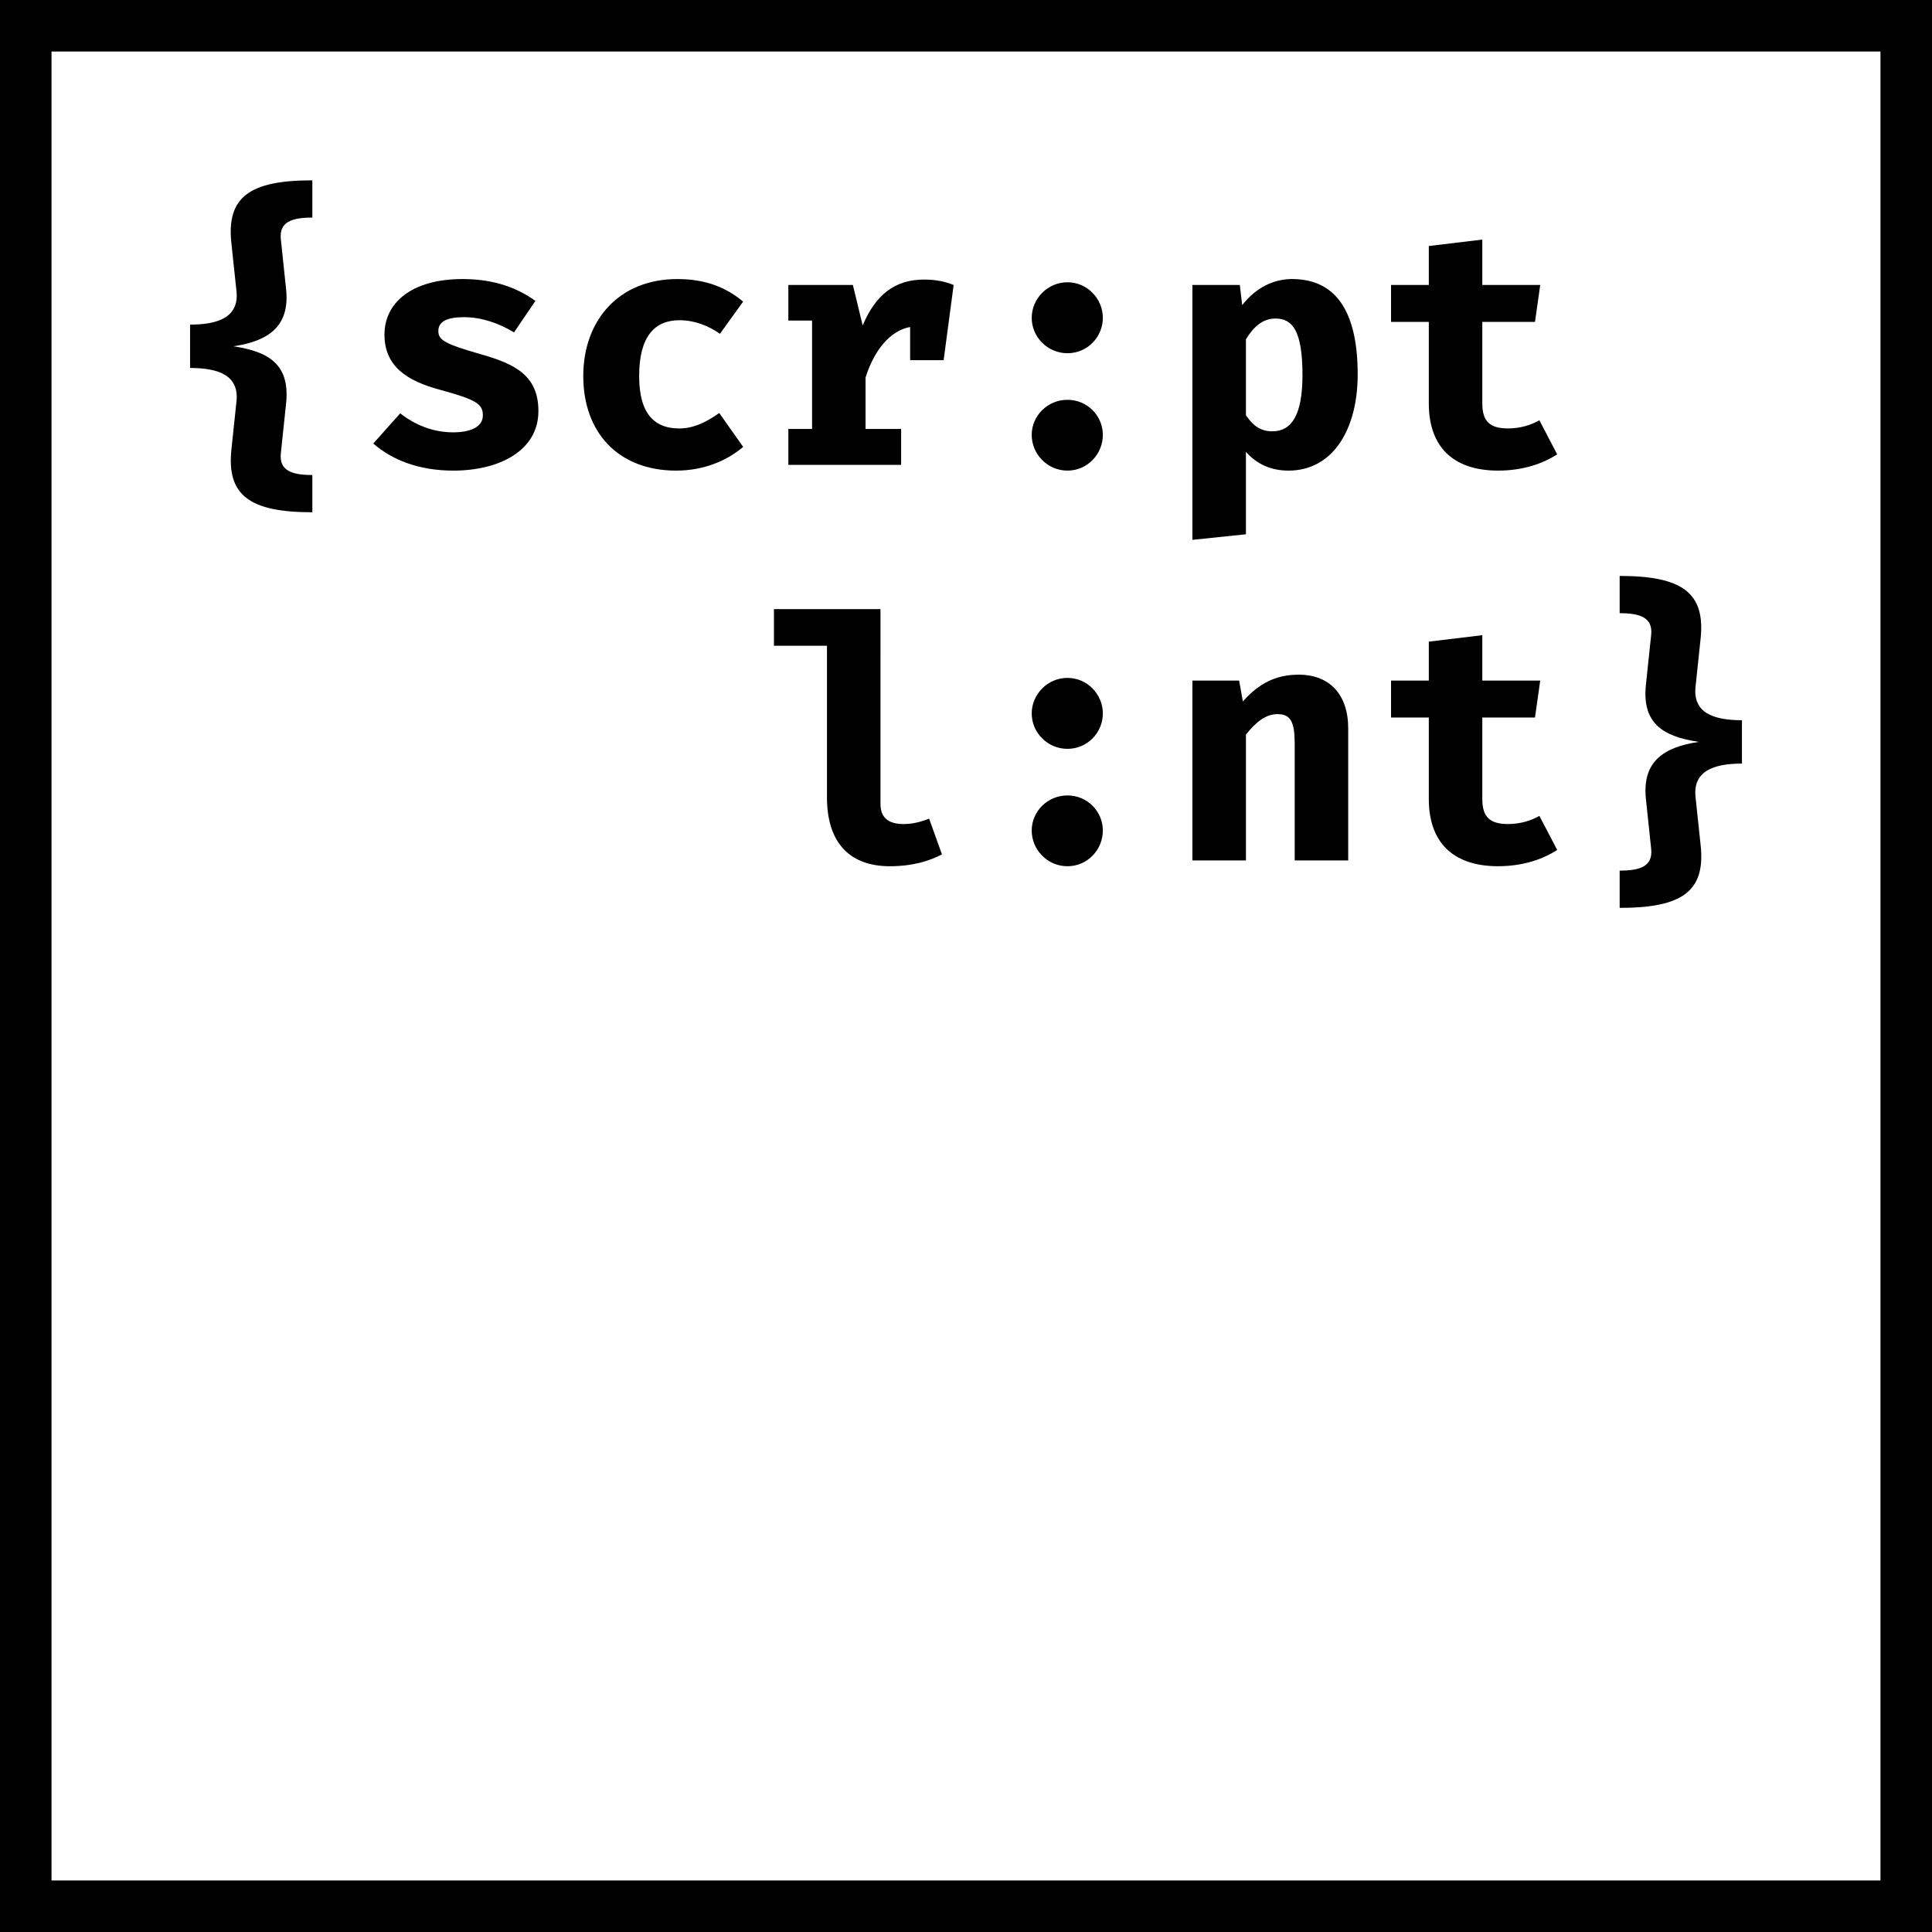 <svg enable-background="new 0 0 150 150" viewBox="0 0 150 150" xmlns="http://www.w3.org/2000/svg"><path d="m24.251 16.893c-1.606 0-2.579.342-2.448 1.668l.408 3.881c.317 2.945-1.433 4.049-4.089 4.443 2.814.421 4.406 1.46 4.089 4.445l-.408 3.879c-.131 1.329.856 1.671 2.448 1.671v2.893c-4.839 0-6.655-1.302-6.286-4.853l.396-3.76c.21-2-1.369-2.591-3.604-2.591v-3.366c2.208 0 3.814-.592 3.604-2.589l-.396-3.735c-.394-3.604 1.448-4.878 6.286-4.878z"/><path d="m37.49 32.251c0-.894-.527-1.223-3.314-1.985-2.564-.685-4.326-1.816-4.326-4.287 0-2.485 2.131-4.314 6.062-4.314 2.485 0 4.301.71 5.655 1.698l-1.658 2.445c-1.156-.71-2.525-1.183-3.879-1.183-1.354 0-1.998.354-1.998 1.077 0 .723.564 1.012 3.299 1.802 2.71.762 4.47 1.683 4.47 4.418 0 3.064-3.037 4.616-6.601 4.616-2.708 0-4.772-.842-6.218-2.104l2.089-2.341c1.079.842 2.473 1.473 4.104 1.473 1.381-0 2.314-.433 2.314-1.314z"/><path d="m55.844 32.066 1.854 2.631c-1.237 1.052-3.025 1.841-5.195 1.841-4.51 0-7.218-2.972-7.218-7.338s2.8-7.534 7.297-7.534c2.118 0 3.722.592 5.116 1.75l-1.802 2.498c-.948-.658-2.012-1.052-3.143-1.052-1.879 0-3.129 1.198-3.129 4.339 0 3.091 1.329 4.064 3.104 4.064 1.144 0 2.116-.5 3.116-1.198z"/><path d="m74.041 22.126-.777 5.839h-2.602v-2.577c-1.579.287-2.802 1.839-3.46 3.918v3.997h2.762v2.787h-8.757v-2.787h1.841v-8.415h-1.841v-2.762h5.01l.762 3.143c1-2.393 2.512-3.564 4.76-3.564.948 0 1.643.158 2.302.421z"/><path d="m82.877 21.915c1.537 0 2.747 1.275 2.747 2.762 0 1.498-1.21 2.747-2.747 2.747-1.539 0-2.775-1.25-2.775-2.747 0-1.487 1.235-2.762 2.775-2.762zm0 9.126c1.537 0 2.747 1.235 2.747 2.722 0 1.512-1.21 2.775-2.747 2.775-1.539 0-2.775-1.262-2.775-2.775 0-1.487 1.235-2.722 2.775-2.722z"/><path d="m105.411 29.068c0 4.314-1.96 7.47-5.366 7.47-1.366 0-2.47-.5-3.312-1.46v6.403l-4.156.433v-19.788h3.681l.185 1.564c1.131-1.446 2.55-2.025 3.864-2.025 3.643 0 5.103 2.866 5.103 7.403zm-8.678-2.722v5.891c.577.856 1.169 1.25 2.05 1.25 1.473 0 2.341-1.223 2.341-4.366 0-3.47-.789-4.391-2.104-4.391-.96 0-1.683.619-2.287 1.616z"/><path d="m116.324 36.538c-3.656 0-5.391-2-5.391-5.207v-6.339h-2.933v-2.866h2.933v-3.025l4.153-.5v3.524h4.497l-.406 2.866h-4.091v6.339c0 1.394.606 1.933 1.987 1.933.973 0 1.787-.262 2.445-.631l1.381 2.643c-1.091.71-2.643 1.262-4.576 1.262z"/><path d="m68.36 62.415c0 1.129.683 1.564 1.802 1.564.71 0 1.394-.185 1.973-.421l.998 2.775c-.946.5-2.26.921-4.037.921-3.366 0-4.891-2.091-4.891-5.353v-11.767h-4.116v-2.841h8.272z"/><path d="m82.877 52.631c1.537 0 2.747 1.275 2.747 2.762 0 1.498-1.21 2.747-2.747 2.747-1.539 0-2.775-1.25-2.775-2.747 0-1.487 1.235-2.762 2.775-2.762zm0 9.126c1.537 0 2.747 1.235 2.747 2.722 0 1.512-1.21 2.775-2.747 2.775-1.539 0-2.775-1.262-2.775-2.775 0-1.487 1.235-2.722 2.775-2.722z"/><path d="m92.577 52.842h3.629l.29 1.618c1.235-1.396 2.564-2.079 4.339-2.079 2.381 0 3.839 1.525 3.839 4.168v10.257h-4.154v-9.059c0-1.71-.317-2.302-1.341-2.302-.881 0-1.658.592-2.445 1.591v9.769h-4.156v-13.964z"/><path d="m116.324 67.254c-3.656 0-5.391-2-5.391-5.208v-6.339h-2.933v-2.866h2.933v-3.025l4.153-.5v3.524h4.497l-.406 2.866h-4.091v6.339c0 1.394.606 1.933 1.987 1.933.973 0 1.787-.262 2.445-.631l1.381 2.643c-1.091.71-2.643 1.262-4.576 1.262z"/><path d="m132.036 49.567-.396 3.762c-.21 1.998 1.369 2.589 3.604 2.589v3.366c-2.208 0-3.814.592-3.604 2.591l.396 3.735c.394 3.602-1.448 4.878-6.286 4.878v-2.893c1.606 0 2.579-.342 2.448-1.671l-.408-3.879c-.317-2.958 1.433-4.049 4.101-4.445-2.827-.421-4.418-1.473-4.101-4.443l.408-3.881c.131-1.327-.856-1.668-2.448-1.668v-2.893c4.839 0 6.655 1.302 6.286 4.851z"/><path d="m146 4v142h-142v-142zm4-4h-150v150h150z"/></svg>